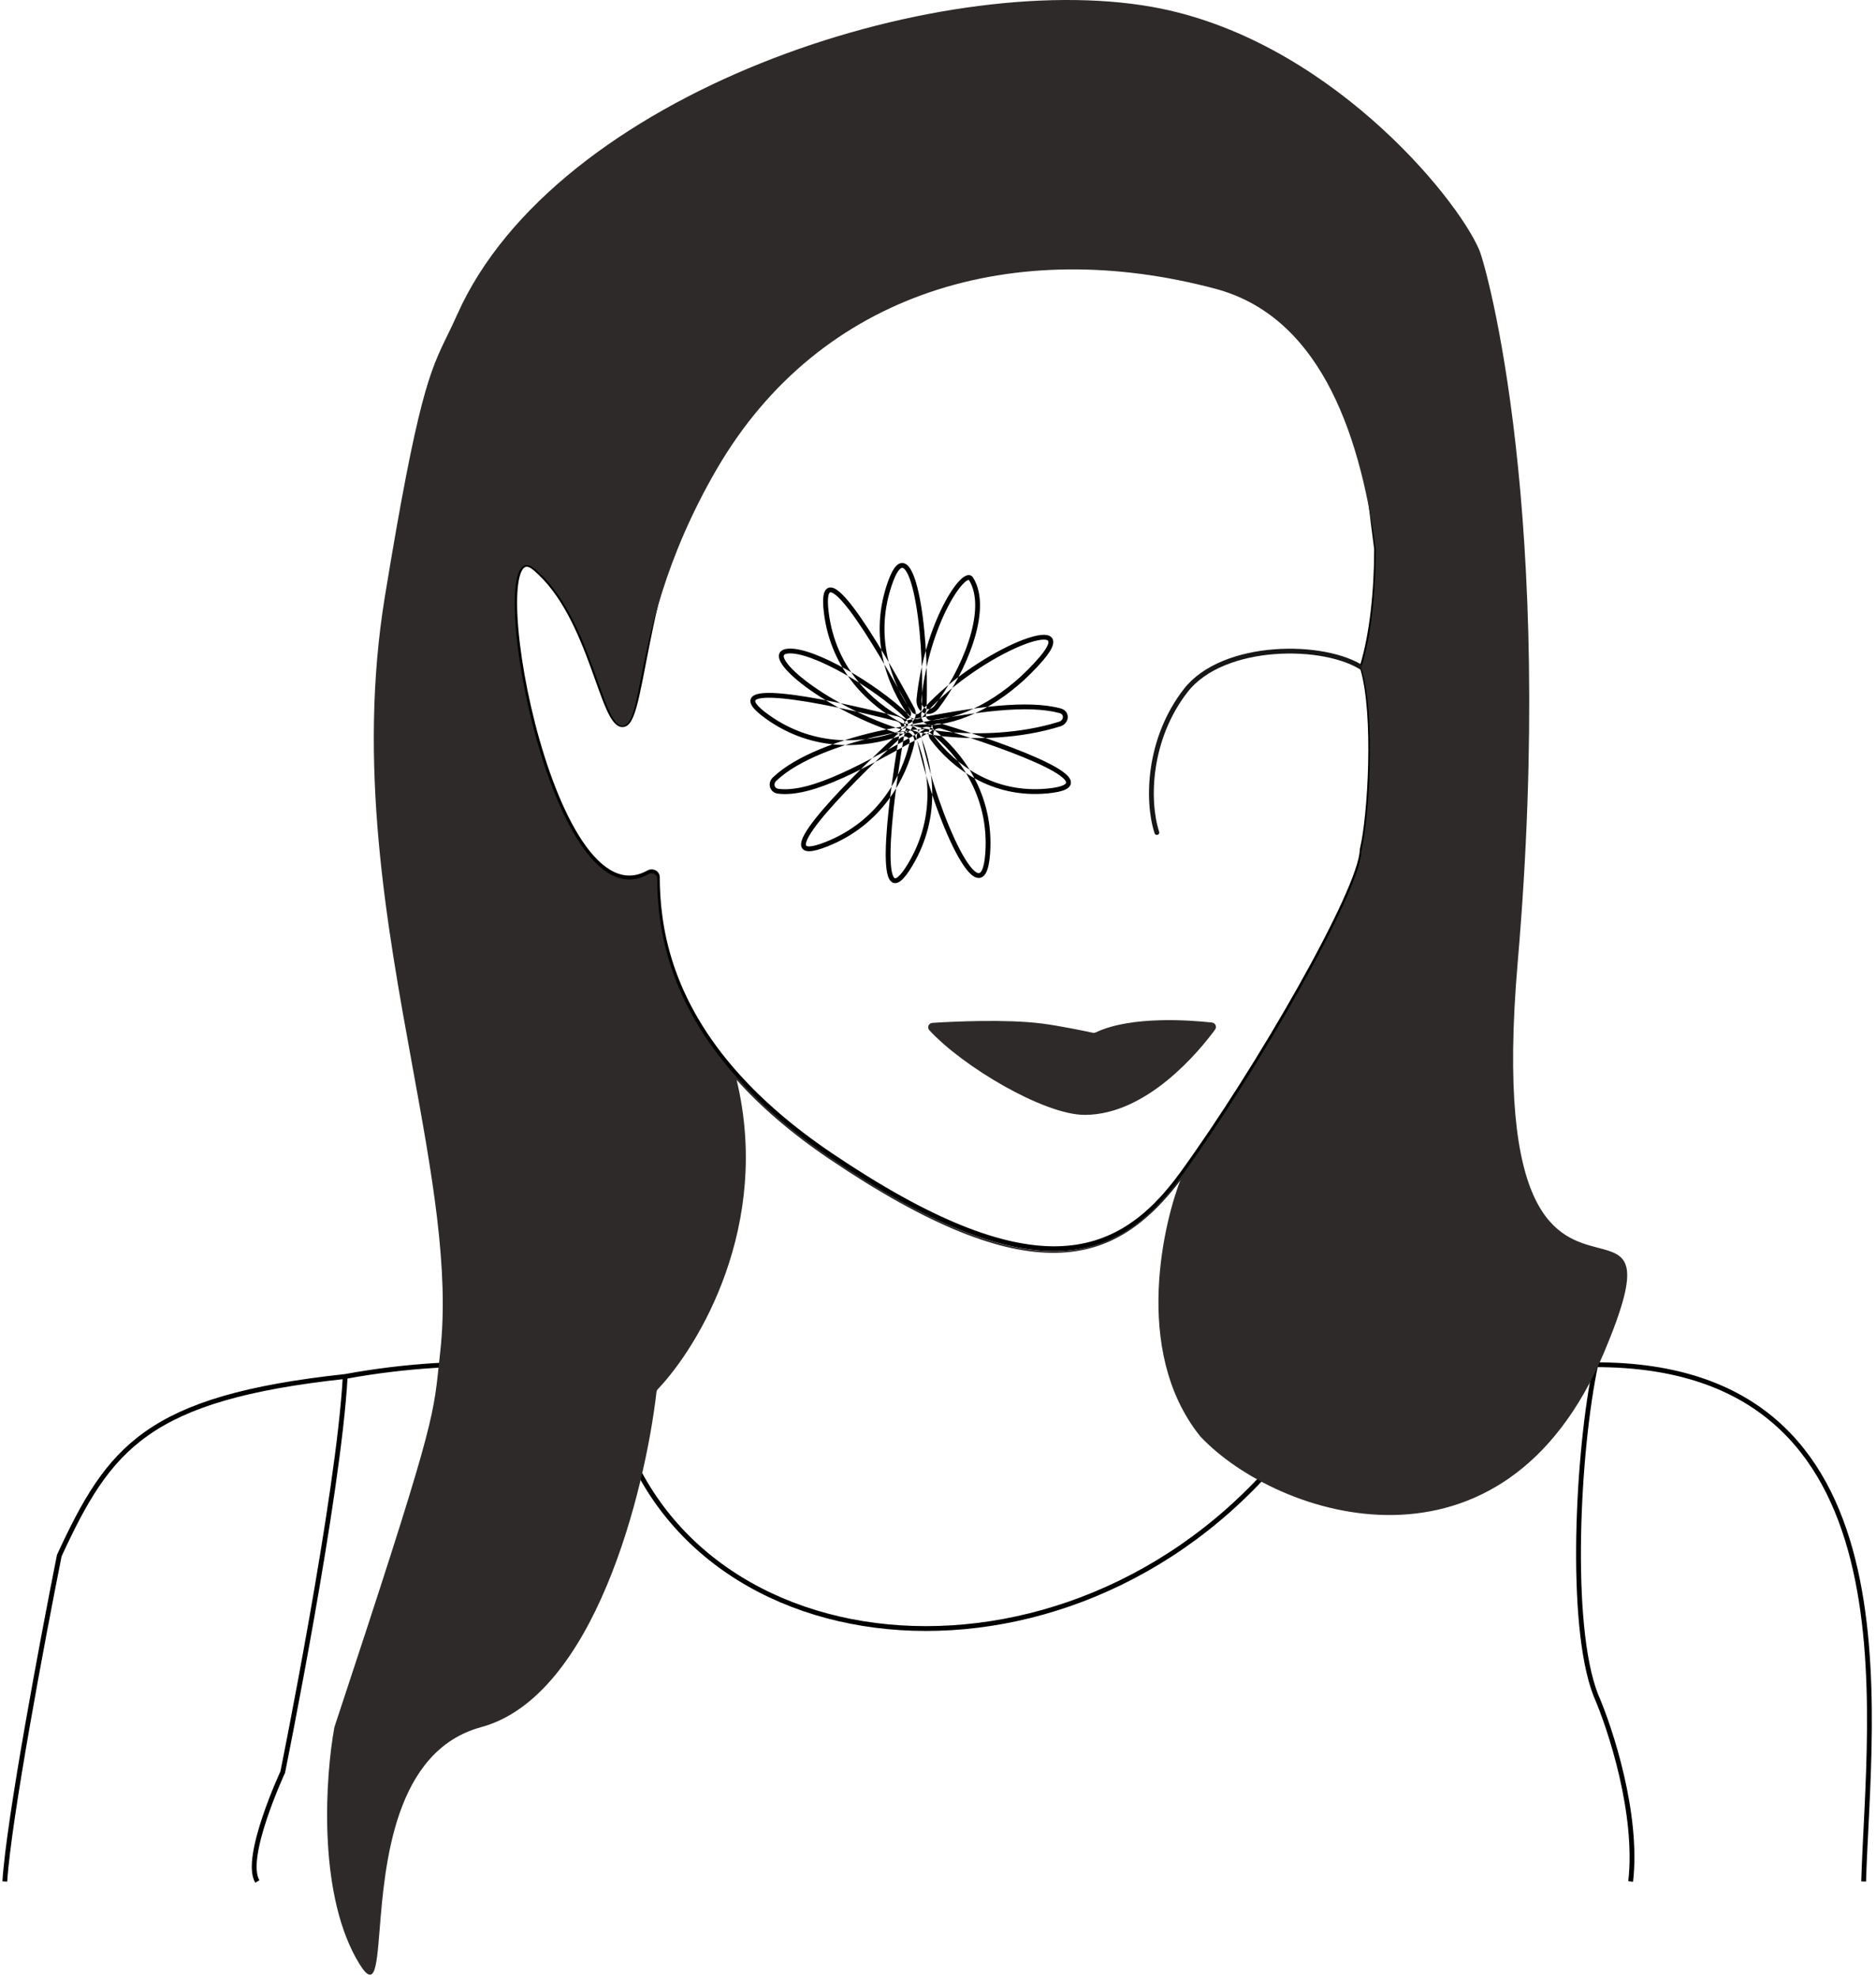 <svg width="390" height="411" viewBox="0 0 390 411" fill="none" xmlns="http://www.w3.org/2000/svg">
<path d="M126.5 287C136.5 346.5 218.5 357 264.5 304.7" stroke="black"/>
<path d="M105.227 283.611C96.647 283.191 84.54 283.701 71.763 286.057M387.43 391C388.477 355.784 399 283.611 331.736 283.611M314.507 283.611C320.738 282.775 326.469 282.818 331.736 283.611M71.763 286.057C30.5 290.5 22.666 300.896 12.325 323.269C8.883 340.513 1.8 378.2 1 391M71.763 286.057C70.431 310.789 58.776 368.274 58.776 368.274C58.776 368.274 50.503 386.098 53.5 391M331.736 283.611C327.989 301.138 326.035 337.636 331.736 352.233C334.824 359.322 340.6 377 339 391" stroke="black"/>
<path fill-rule="evenodd" clip-rule="evenodd" d="M172.227 123.722C172.072 124.391 172.063 125.52 172.272 127.23C173.721 139.029 181.615 146.008 187.739 149.267C188.318 149.575 188.81 149.42 189.098 149.099C189.396 148.767 189.522 148.203 189.199 147.604C185.316 140.377 180.443 131.947 176.762 127.048C175.842 125.824 175.008 124.835 174.291 124.144C173.932 123.798 173.613 123.536 173.336 123.358C173.053 123.176 172.846 123.101 172.708 123.086C172.594 123.074 172.535 123.1 172.48 123.153C172.405 123.226 172.304 123.389 172.227 123.722ZM177.561 126.447C181.293 131.413 186.196 139.902 190.08 147.131C190.594 148.087 190.432 149.109 189.843 149.766C189.244 150.434 188.25 150.671 187.269 150.15C180.966 146.795 172.781 139.58 171.28 127.352C171.067 125.621 171.056 124.345 171.253 123.497C171.352 123.071 171.514 122.697 171.783 122.436C172.072 122.155 172.436 122.051 172.817 122.092C173.173 122.131 173.532 122.295 173.877 122.517C174.228 122.743 174.599 123.052 174.985 123.424C175.757 124.168 176.628 125.205 177.561 126.447ZM186.678 182.233C187.211 181.8 187.912 180.914 188.795 179.436C194.892 169.231 192.942 158.876 190.106 152.545C189.838 151.947 189.355 151.767 188.93 151.844C188.492 151.923 188.047 152.291 187.933 152.962C186.564 161.051 185.238 170.697 185.139 176.825C185.114 178.355 185.166 179.648 185.308 180.634C185.379 181.127 185.47 181.529 185.58 181.841C185.691 182.158 185.808 182.344 185.908 182.44C185.991 182.52 186.054 182.536 186.129 182.527C186.233 182.516 186.413 182.449 186.678 182.233ZM184.139 176.808C184.24 170.598 185.578 160.886 186.947 152.795C187.128 151.724 187.883 151.017 188.752 150.86C189.634 150.7 190.565 151.122 191.019 152.136C193.938 158.653 195.972 169.373 189.654 179.949C188.759 181.446 187.985 182.46 187.309 183.009C186.97 183.285 186.612 183.48 186.239 183.521C185.839 183.566 185.487 183.425 185.213 183.159C184.955 182.909 184.772 182.56 184.636 182.172C184.498 181.779 184.394 181.307 184.318 180.776C184.165 179.715 184.113 178.362 184.139 176.808ZM204.109 180.883C204.433 180.26 204.695 179.15 204.825 177.41C205.744 165.138 198.877 156.58 193.406 152.325C192.927 151.953 192.428 151.99 192.078 152.226C191.721 152.466 191.476 152.942 191.607 153.552C193.326 161.551 196.601 170.962 199.564 176.608C200.304 178.018 201.017 179.177 201.672 180.016C202.345 180.88 202.893 181.318 203.283 181.43C203.452 181.478 203.573 181.46 203.678 181.402C203.797 181.337 203.95 181.19 204.109 180.883ZM198.679 177.072C195.665 171.33 192.363 161.829 190.629 153.762C190.414 152.761 190.817 151.87 191.519 151.396C192.228 150.919 193.2 150.898 194.02 151.536C199.653 155.916 206.775 164.767 205.822 177.485C205.69 179.254 205.418 180.534 204.997 181.344C204.784 181.755 204.511 182.085 204.159 182.279C203.793 182.48 203.396 182.502 203.009 182.391C202.288 182.185 201.571 181.512 200.883 180.631C200.177 179.726 199.433 178.509 198.679 177.072ZM168.275 175.896C168.962 175.877 170.057 175.601 171.658 174.967C182.71 170.587 187.471 161.187 189.078 154.439C189.23 153.801 188.956 153.364 188.572 153.167C188.176 152.962 187.599 152.983 187.1 153.446C181.087 159.027 174.16 165.87 170.349 170.668C169.397 171.867 168.65 172.924 168.162 173.793C167.918 174.227 167.746 174.602 167.643 174.915C167.538 175.235 167.518 175.454 167.538 175.591C167.555 175.705 167.596 175.755 167.661 175.795C167.75 175.849 167.933 175.905 168.275 175.896ZM169.566 170.047C173.429 165.183 180.406 158.296 186.42 152.713C187.216 151.974 188.246 151.873 189.03 152.278C189.827 152.688 190.308 153.59 190.051 154.671C188.396 161.617 183.48 171.358 172.026 175.896C170.405 176.539 169.174 176.871 168.303 176.895C167.866 176.907 167.463 176.844 167.143 176.65C166.798 176.441 166.605 176.115 166.549 175.737C166.497 175.382 166.565 174.994 166.693 174.604C166.823 174.207 167.028 173.77 167.291 173.303C167.816 172.368 168.599 171.263 169.566 170.047ZM157.249 146.263C157.638 146.829 158.465 147.598 159.868 148.597C169.551 155.493 180.029 154.379 186.567 152.06C187.185 151.841 187.403 151.373 187.36 150.944C187.316 150.5 186.986 150.027 186.326 149.86C178.372 147.847 168.864 145.752 162.764 145.162C161.24 145.014 159.947 144.962 158.953 145.025C158.456 145.056 158.048 145.115 157.729 145.199C157.403 145.285 157.209 145.387 157.105 145.478C157.018 145.554 156.998 145.616 157 145.692C157.003 145.796 157.055 145.981 157.249 146.263ZM162.86 144.166C169.043 144.765 178.616 146.877 186.571 148.891C187.624 149.157 188.268 149.967 188.355 150.845C188.444 151.737 187.948 152.631 186.901 153.003C180.171 155.39 169.323 156.558 159.288 149.412C157.867 148.4 156.919 147.547 156.425 146.829C156.178 146.469 156.012 146.097 156.001 145.722C155.988 145.319 156.157 144.98 156.444 144.728C156.714 144.491 157.077 144.337 157.474 144.232C157.877 144.126 158.355 144.06 158.891 144.027C159.961 143.959 161.314 144.016 162.86 144.166ZM217.889 133.832C217.699 134.442 217.144 135.347 216.074 136.591C209.587 144.129 201.261 149.081 193.7 149.709C193.137 149.756 192.755 149.476 192.586 149.108C192.416 148.734 192.45 148.231 192.841 147.804C198.442 141.678 206.534 136.571 212.136 134.249C213.534 133.67 214.761 133.271 215.744 133.071C216.236 132.971 216.655 132.923 216.997 132.923C217.344 132.924 217.581 132.974 217.73 133.043C217.864 133.106 217.916 133.177 217.941 133.256C217.972 133.352 217.983 133.531 217.889 133.832ZM211.753 133.326C206.033 135.696 197.815 140.882 192.103 147.129C191.444 147.849 191.338 148.781 191.677 149.523C192.018 150.271 192.795 150.788 193.783 150.706C201.686 150.049 210.235 144.909 216.832 137.243C217.921 135.977 218.59 134.943 218.844 134.13C218.972 133.718 219.01 133.314 218.893 132.95C218.77 132.567 218.499 132.299 218.153 132.137C217.822 131.983 217.423 131.924 216.998 131.923C216.568 131.923 216.079 131.982 215.545 132.091C214.477 132.308 213.185 132.732 211.753 133.326ZM187.053 118.278C186.649 118.674 186.178 119.479 185.673 120.836C181.431 132.237 185.503 142.264 189.533 147.909C189.895 148.417 190.393 148.516 190.799 148.377C191.214 148.236 191.584 147.826 191.61 147.183C191.96 138.326 191.255 128.992 189.964 123.261C189.642 121.829 189.286 120.639 188.909 119.743C188.521 118.823 188.145 118.301 187.832 118.096C187.693 118.006 187.588 117.99 187.499 118.005C187.398 118.021 187.249 118.086 187.053 118.278ZM190.94 123.041C192.256 128.882 192.961 138.309 192.609 147.223C192.567 148.269 191.937 149.045 191.122 149.324C190.298 149.605 189.338 149.358 188.719 148.49C184.571 142.678 180.339 132.302 184.736 120.488C185.252 119.1 185.785 118.121 186.353 117.564C186.643 117.28 186.971 117.077 187.339 117.018C187.717 116.957 188.071 117.058 188.379 117.26C188.96 117.64 189.431 118.408 189.83 119.355C190.24 120.326 190.611 121.579 190.94 123.041ZM221.084 163.163C220.482 163.461 219.421 163.714 217.773 163.876C206.329 164.996 198.386 158.579 194.299 153.174C193.912 152.663 193.979 152.156 194.246 151.813C194.521 151.46 195.048 151.237 195.684 151.432C203.168 153.729 211.953 156.749 217.201 159.347C218.512 159.996 219.584 160.61 220.356 161.172C220.741 161.452 221.04 161.711 221.254 161.946C221.471 162.185 221.577 162.373 221.615 162.509C221.647 162.625 221.633 162.703 221.584 162.782C221.524 162.879 221.383 163.016 221.084 163.163ZM217.645 158.451C212.317 155.813 203.463 152.773 195.978 150.476C194.956 150.163 193.995 150.509 193.457 151.198C192.912 151.898 192.842 152.905 193.501 153.777C197.713 159.346 205.96 166.037 217.87 164.871C219.544 164.707 220.755 164.441 221.527 164.06C221.915 163.868 222.237 163.626 222.434 163.31C222.642 162.974 222.68 162.603 222.578 162.239C222.481 161.895 222.265 161.572 221.994 161.274C221.719 160.972 221.363 160.667 220.944 160.363C220.107 159.754 218.977 159.111 217.645 158.451ZM201.414 120.521C201.419 120.525 201.432 120.536 201.449 120.565C203.351 123.624 202.983 128.315 201.372 133.245C199.772 138.14 196.997 143.111 194.318 146.602C193.703 147.402 192.965 147.495 192.44 147.256C191.9 147.011 191.436 146.346 191.542 145.323C192.36 137.454 194.698 130.707 196.997 126.219C198.149 123.969 199.279 122.313 200.184 121.366C200.645 120.884 201.004 120.632 201.243 120.546C201.356 120.506 201.403 120.516 201.408 120.518C201.409 120.518 201.411 120.519 201.414 120.521ZM196.107 125.763C193.754 130.356 191.378 137.222 190.547 145.22C190.404 146.605 191.038 147.717 192.026 148.167C193.03 148.623 194.252 148.33 195.111 147.211C197.853 143.638 200.684 138.567 202.322 133.556C203.949 128.58 204.451 123.5 202.298 120.037C202.155 119.806 201.946 119.628 201.671 119.553C201.408 119.481 201.142 119.52 200.905 119.605C200.444 119.771 199.953 120.161 199.461 120.675C198.462 121.72 197.281 123.471 196.107 125.763ZM193.006 151.134C193.006 151.134 193.004 151.136 193.002 151.138C193.005 151.136 193.006 151.134 193.006 151.134ZM193.1 151.63C193.1 151.63 193.099 151.63 193.098 151.629C193.099 151.63 193.1 151.63 193.1 151.63ZM192.319 151.542C191.994 151.537 191.591 151.549 191.118 151.581C189.087 151.717 185.875 152.206 182.228 153.051C178.582 153.896 174.52 155.093 170.785 156.641C167.042 158.192 163.663 160.082 161.355 162.295C161.026 162.61 160.954 163.002 161.046 163.314C161.137 163.62 161.394 163.883 161.828 163.937C165.255 164.366 169.642 163.081 174.896 160.714C179.636 158.578 185.002 155.601 190.9 152.33C191.37 152.069 191.843 151.807 192.319 151.542ZM170.402 155.717C166.61 157.289 163.101 159.236 160.663 161.573C160.069 162.142 159.887 162.92 160.087 163.598C160.289 164.281 160.872 164.825 161.704 164.93C165.429 165.395 170.039 163.999 175.307 161.625C180.088 159.472 185.492 156.473 191.379 153.208C192 152.863 192.627 152.515 193.258 152.165C193.403 152.085 193.533 152.001 193.639 151.91C193.734 151.828 193.864 151.696 193.919 151.507C193.949 151.402 193.956 151.283 193.921 151.16C193.886 151.04 193.821 150.948 193.753 150.881C193.629 150.758 193.473 150.696 193.357 150.661C193.113 150.587 192.785 150.554 192.416 150.544C192.037 150.534 191.577 150.548 191.051 150.583C188.95 150.724 185.683 151.224 182.002 152.077C178.318 152.93 174.201 154.143 170.402 155.717ZM162.966 136.156C163.025 136.043 163.233 135.852 163.912 135.799C165.084 135.709 166.772 136.077 168.795 136.827C170.802 137.57 173.083 138.667 175.416 139.978C180.085 142.601 184.918 146.053 188.144 149.173C188.891 149.896 188.85 150.57 188.58 150.956C188.292 151.366 187.593 151.678 186.586 151.344C178.732 148.735 171.689 144.744 167.345 141.363C165.158 139.661 163.714 138.158 163.161 137.1C162.878 136.558 162.902 136.278 162.966 136.156ZM166.731 142.152C171.167 145.605 178.312 149.649 186.271 152.293C187.585 152.729 188.796 152.39 189.399 151.53C190.019 150.645 189.848 149.431 188.839 148.454C185.537 145.261 180.629 141.76 175.905 139.106C173.542 137.778 171.212 136.656 169.142 135.889C167.088 135.128 165.231 134.695 163.835 134.802C163.059 134.862 162.387 135.106 162.08 135.692C161.778 136.268 161.952 136.946 162.275 137.564C162.935 138.825 164.529 140.438 166.731 142.152ZM189.291 150.566C196.162 149.176 202.275 148.143 207.487 147.677C212.724 147.208 217.011 147.315 220.23 148.181C220.797 148.334 220.989 148.71 220.974 149.044C220.959 149.398 220.704 149.819 220.116 150.002C211.876 152.564 203.018 152.7 196.784 152.076C193.663 151.763 191.231 151.263 189.878 150.797C189.643 150.716 189.448 150.638 189.291 150.566ZM196.684 153.071C203.004 153.703 212.006 153.57 220.413 150.957C221.366 150.661 221.937 149.902 221.973 149.089C222.01 148.257 221.48 147.482 220.489 147.216C217.1 146.304 212.674 146.208 207.397 146.681C202.113 147.153 195.934 148.2 189.021 149.6C188.721 149.661 188.43 149.751 188.226 149.909C188.117 149.995 187.997 150.127 187.95 150.318C187.901 150.517 187.951 150.697 188.027 150.831C188.159 151.065 188.407 151.232 188.629 151.353C188.874 151.486 189.187 151.617 189.552 151.743C191.009 152.245 193.528 152.755 196.684 153.071Z" fill="black"/>
<path d="M245.678 244.064C232.239 262.541 214.178 268.072 172.678 240.068C164.537 234.574 158.209 229.021 153.299 223.568C138.883 207.56 136.684 192.426 136.653 182.245C136.651 181.39 135.614 180.898 134.869 181.318C113.842 193.164 99.51 108.341 111.178 118.065C123.178 128.065 125.178 151.564 129.678 150.568C134.178 149.572 133.178 118.065 150.678 88.064C172.262 51.065 215.178 40.065 256.678 51.065C281.678 57.691 282.678 88.072 286.178 114.068C286.178 122.928 285.208 131.796 283.268 138.271C283.21 138.466 283.21 138.666 283.268 138.86C286.135 148.453 284.843 169.726 283.206 176.455C283.187 176.534 283.179 176.599 283.177 176.68C282.981 184.913 261.605 222.169 245.678 244.064Z" stroke="black"/>
<path d="M283.5 139C275.5 133.5 254.278 133.5 246.5 143.5C238.722 153.5 238.333 166.341 240.5 173.012" stroke="#171717" stroke-linecap="round"/>
<path d="M225.5 231.689C217.039 231.689 200.183 221.676 193.209 214.107C192.668 213.521 193.058 212.615 193.854 212.566C198.16 212.296 209.034 211.765 216.5 212.693C220.248 213.158 225.743 214.315 227.158 214.619C227.382 214.667 227.609 214.637 227.815 214.539C235.212 211.044 247.613 212.019 251.948 212.5C252.674 212.58 253.03 213.382 252.597 213.972C249.464 218.234 238.545 231.689 225.5 231.689Z" fill="#2F2A2A"/>
<path fill-rule="evenodd" clip-rule="evenodd" d="M93 69.718C89.376 77.149 86.833 82.363 80.018 123.932C74.295 158.845 80.364 192.121 85.758 221.696C89.789 243.795 93.442 263.827 91.518 280.932C91.393 282.041 91.288 283.047 91.19 283.993C90.059 294.84 89.754 297.768 69.518 358.932C67.685 368.933 66.018 392.535 74.018 406.935C77.883 413.892 78.237 409.495 78.921 401.02C80.006 387.567 81.919 363.837 100.018 358.932C123.493 352.569 134.072 310.056 136.48 289.266C136.506 289.046 136.595 288.857 136.748 288.696C145.369 279.653 160.371 254.565 153.139 224.435C158.049 229.888 164.376 235.442 172.518 240.935C214.018 268.939 232.078 263.408 245.518 244.932C242.318 252.877 235.018 280.432 249.518 298.5C265.518 315.5 312.518 330.932 333.518 280.932C341.573 261.754 338.217 260.877 332.239 259.314C324.034 257.169 310.89 253.734 315.518 199.935C323.518 106.935 309.018 55.435 307.518 51.932C302.659 40.582 275.518 7.835 239.518 1.435C194.518 -6.565 115.455 19.435 95.018 65.435C94.294 67.065 93.631 68.425 93 69.718ZM172.613 240.521C214.072 268.591 232.114 263.047 245.54 244.527C261.451 222.581 282.806 185.236 283.002 176.985C283.004 176.903 283.012 176.838 283.031 176.759C284.666 170.014 285.957 148.689 283.092 139.074C283.034 138.88 283.035 138.681 283.093 138.487C285.031 131.996 286 123.107 286 114.226C282.503 88.168 273.5 65.55 252.63 60C211.171 48.974 170.562 60.413 149 97.5C138.145 116.17 135.045 131.823 133.179 141.247C132.04 147.001 131.36 150.433 129.656 150.811C127.716 151.242 126.241 147.101 124.228 141.448C121.575 134 117.989 123.929 111.174 118.231C99.518 108.485 113.835 193.507 134.841 181.633C135.585 181.212 136.621 181.705 136.624 182.563C136.654 192.768 138.852 207.937 153.253 223.983C158.158 229.448 164.479 235.015 172.613 240.521Z" fill="#2F2A2A"/>
</svg>
